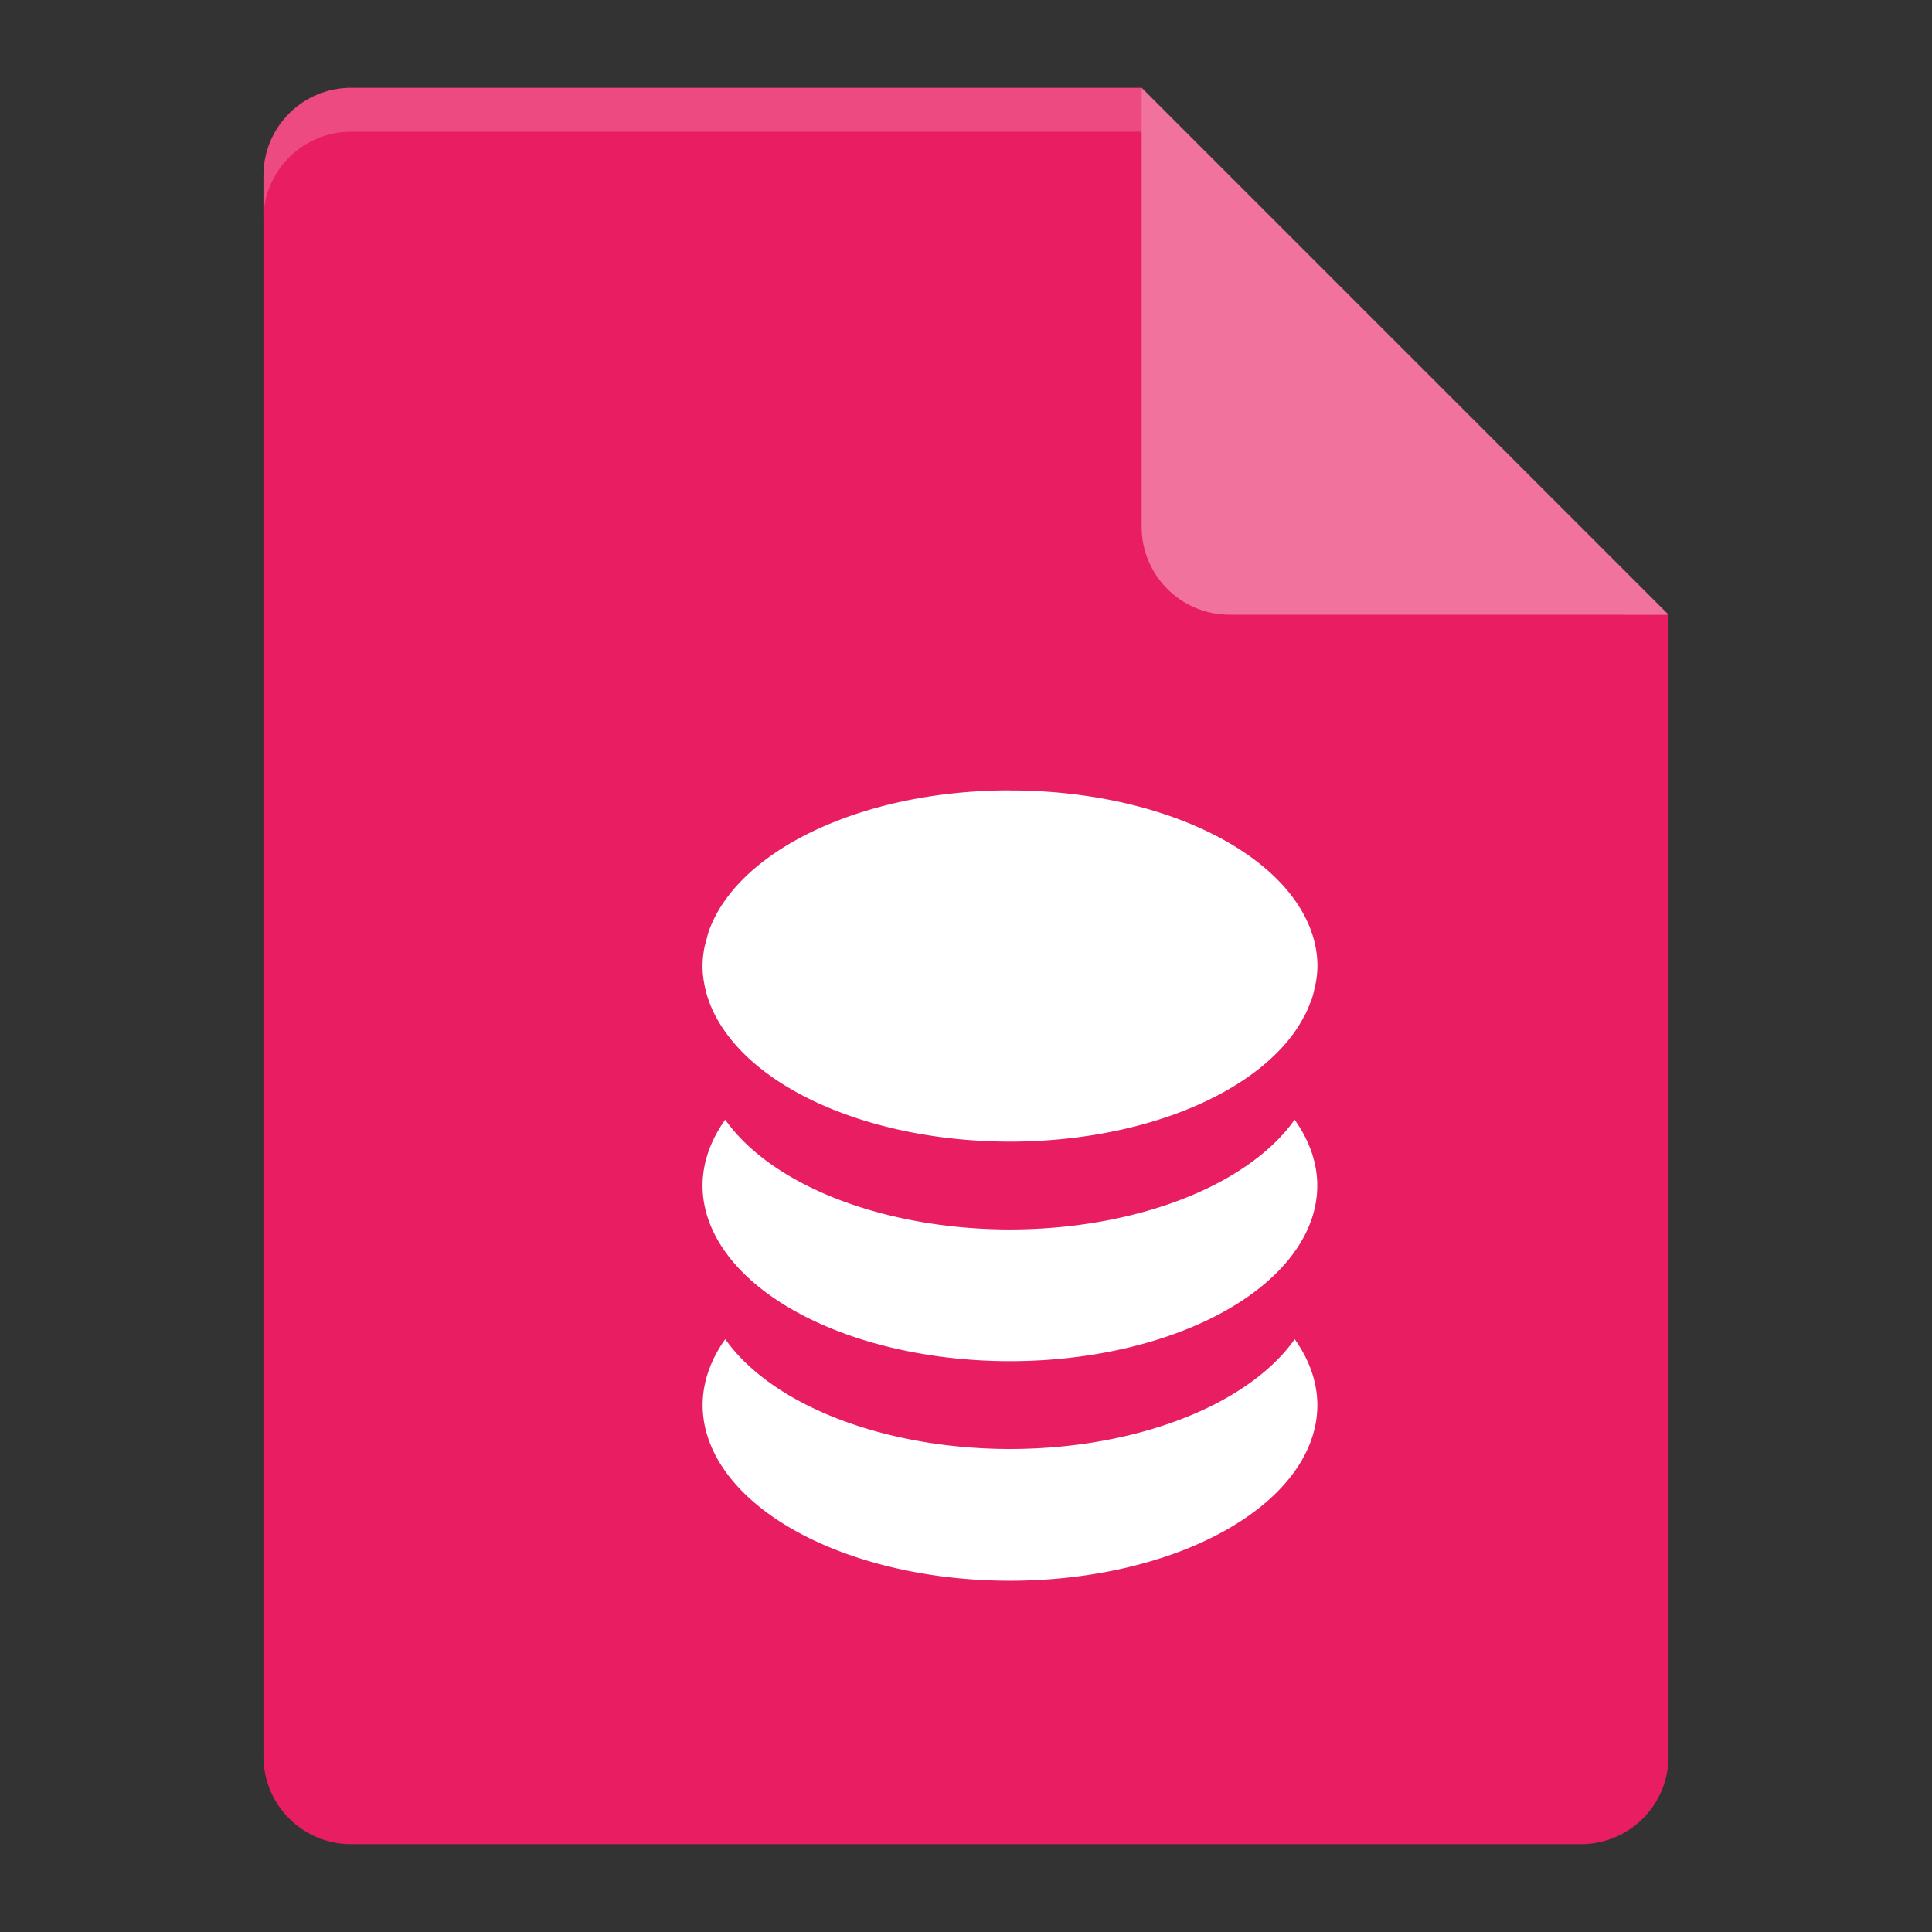 <?xml version="1.0" encoding="UTF-8" standalone="no"?>
<svg id="svg2817" xmlns:rdf="http://www.w3.org/1999/02/22-rdf-syntax-ns#" xmlns="http://www.w3.org/2000/svg" height="22" width="22" version="1.0" xmlns:cc="http://creativecommons.org/ns#" xmlns:dc="http://purl.org/dc/elements/1.1/">
    <rect width="100%" height="100%" fill="#333333" stroke="none"/>
    <g id="g4558" transform="translate(-1,-1)">
        <path id="path4750" d="m5 2c-0.554 0-1 0.446-1 1v18c0 0.554 0.446 1 1 1h14c0.554 0 1-0.446 1-1v-13l-5.5-0.5-0.5-5.5z" fill="#e81d62"/>
        <path id="path4752" opacity=".2" d="m5 2c-0.554 0-1 0.446-1 1v0.5c0-0.554 0.446-1 1-1h9l5.5 5.5h0.5l-6-6z" fill="#fff"/>
        <path id="path4756" d="m14 2v5c0 0.552 0.448 1 1 1h5l-6-6z" fill="#f0729d"/>
        <path id="ellipse4416" d="m12.5 10c-1.468 0-2.723 0.518-3.242 1.25-0.044 0.061-0.082 0.124-0.115 0.188-0.031 0.061-0.058 0.123-0.079 0.187a3.5 2 0 0 0 -0.015 0.059c-0.012 0.043-0.025 0.086-0.032 0.129a3.5 2 0 0 0 -0.017 0.187c0 0.065 0.006 0.13 0.018 0.194a3.5 2 0 0 0 0.048 0.188 3.5 2 0 0 0 0.081 0.187 3.5 2 0 0 0 0.112 0.181 3.5 2 0 0 0 3.242 1.25 3.5 2 0 0 0 3.242 -1.25 3.5 2 0 0 0 0.001 -0.002 3.5 2 0 0 0 0.095 -0.154c0.006-0.01 0.012-0.02 0.018-0.03a3.5 2 0 0 0 0.058 -0.133c0.008-0.021 0.018-0.041 0.025-0.062a3.5 2 0 0 0 0.028 -0.111c0.007-0.029 0.014-0.058 0.019-0.088a3.5 2 0 0 0 0.015 -0.169 3.5 2 0 0 0 -0.018 -0.199c-0.034-0.194-0.117-0.378-0.239-0.551-0.519-0.733-1.774-1.25-3.242-1.25zm-3.242 3.75a3.5 2 0 0 0 -0.258 0.75 3.5 2 0 0 0 3.5 2 3.5 2 0 0 0 3.5 -2 3.5 2 0 0 0 -0.258 -0.75 3.5 2 0 0 1 -3.242 1.25 3.5 2 0 0 1 -3.242 -1.25zm0 2.5a3.5 2 0 0 0 -0.257 0.75 3.5 2 0 0 0 3.5 2 3.5 2 0 0 0 3.5 -2 3.5 2 0 0 0 -0.258 -0.75 3.5 2 0 0 1 -3.242 1.25 3.5 2 0 0 1 -3.242 -1.25z" fill="#fff"/>
    </g>
</svg>
